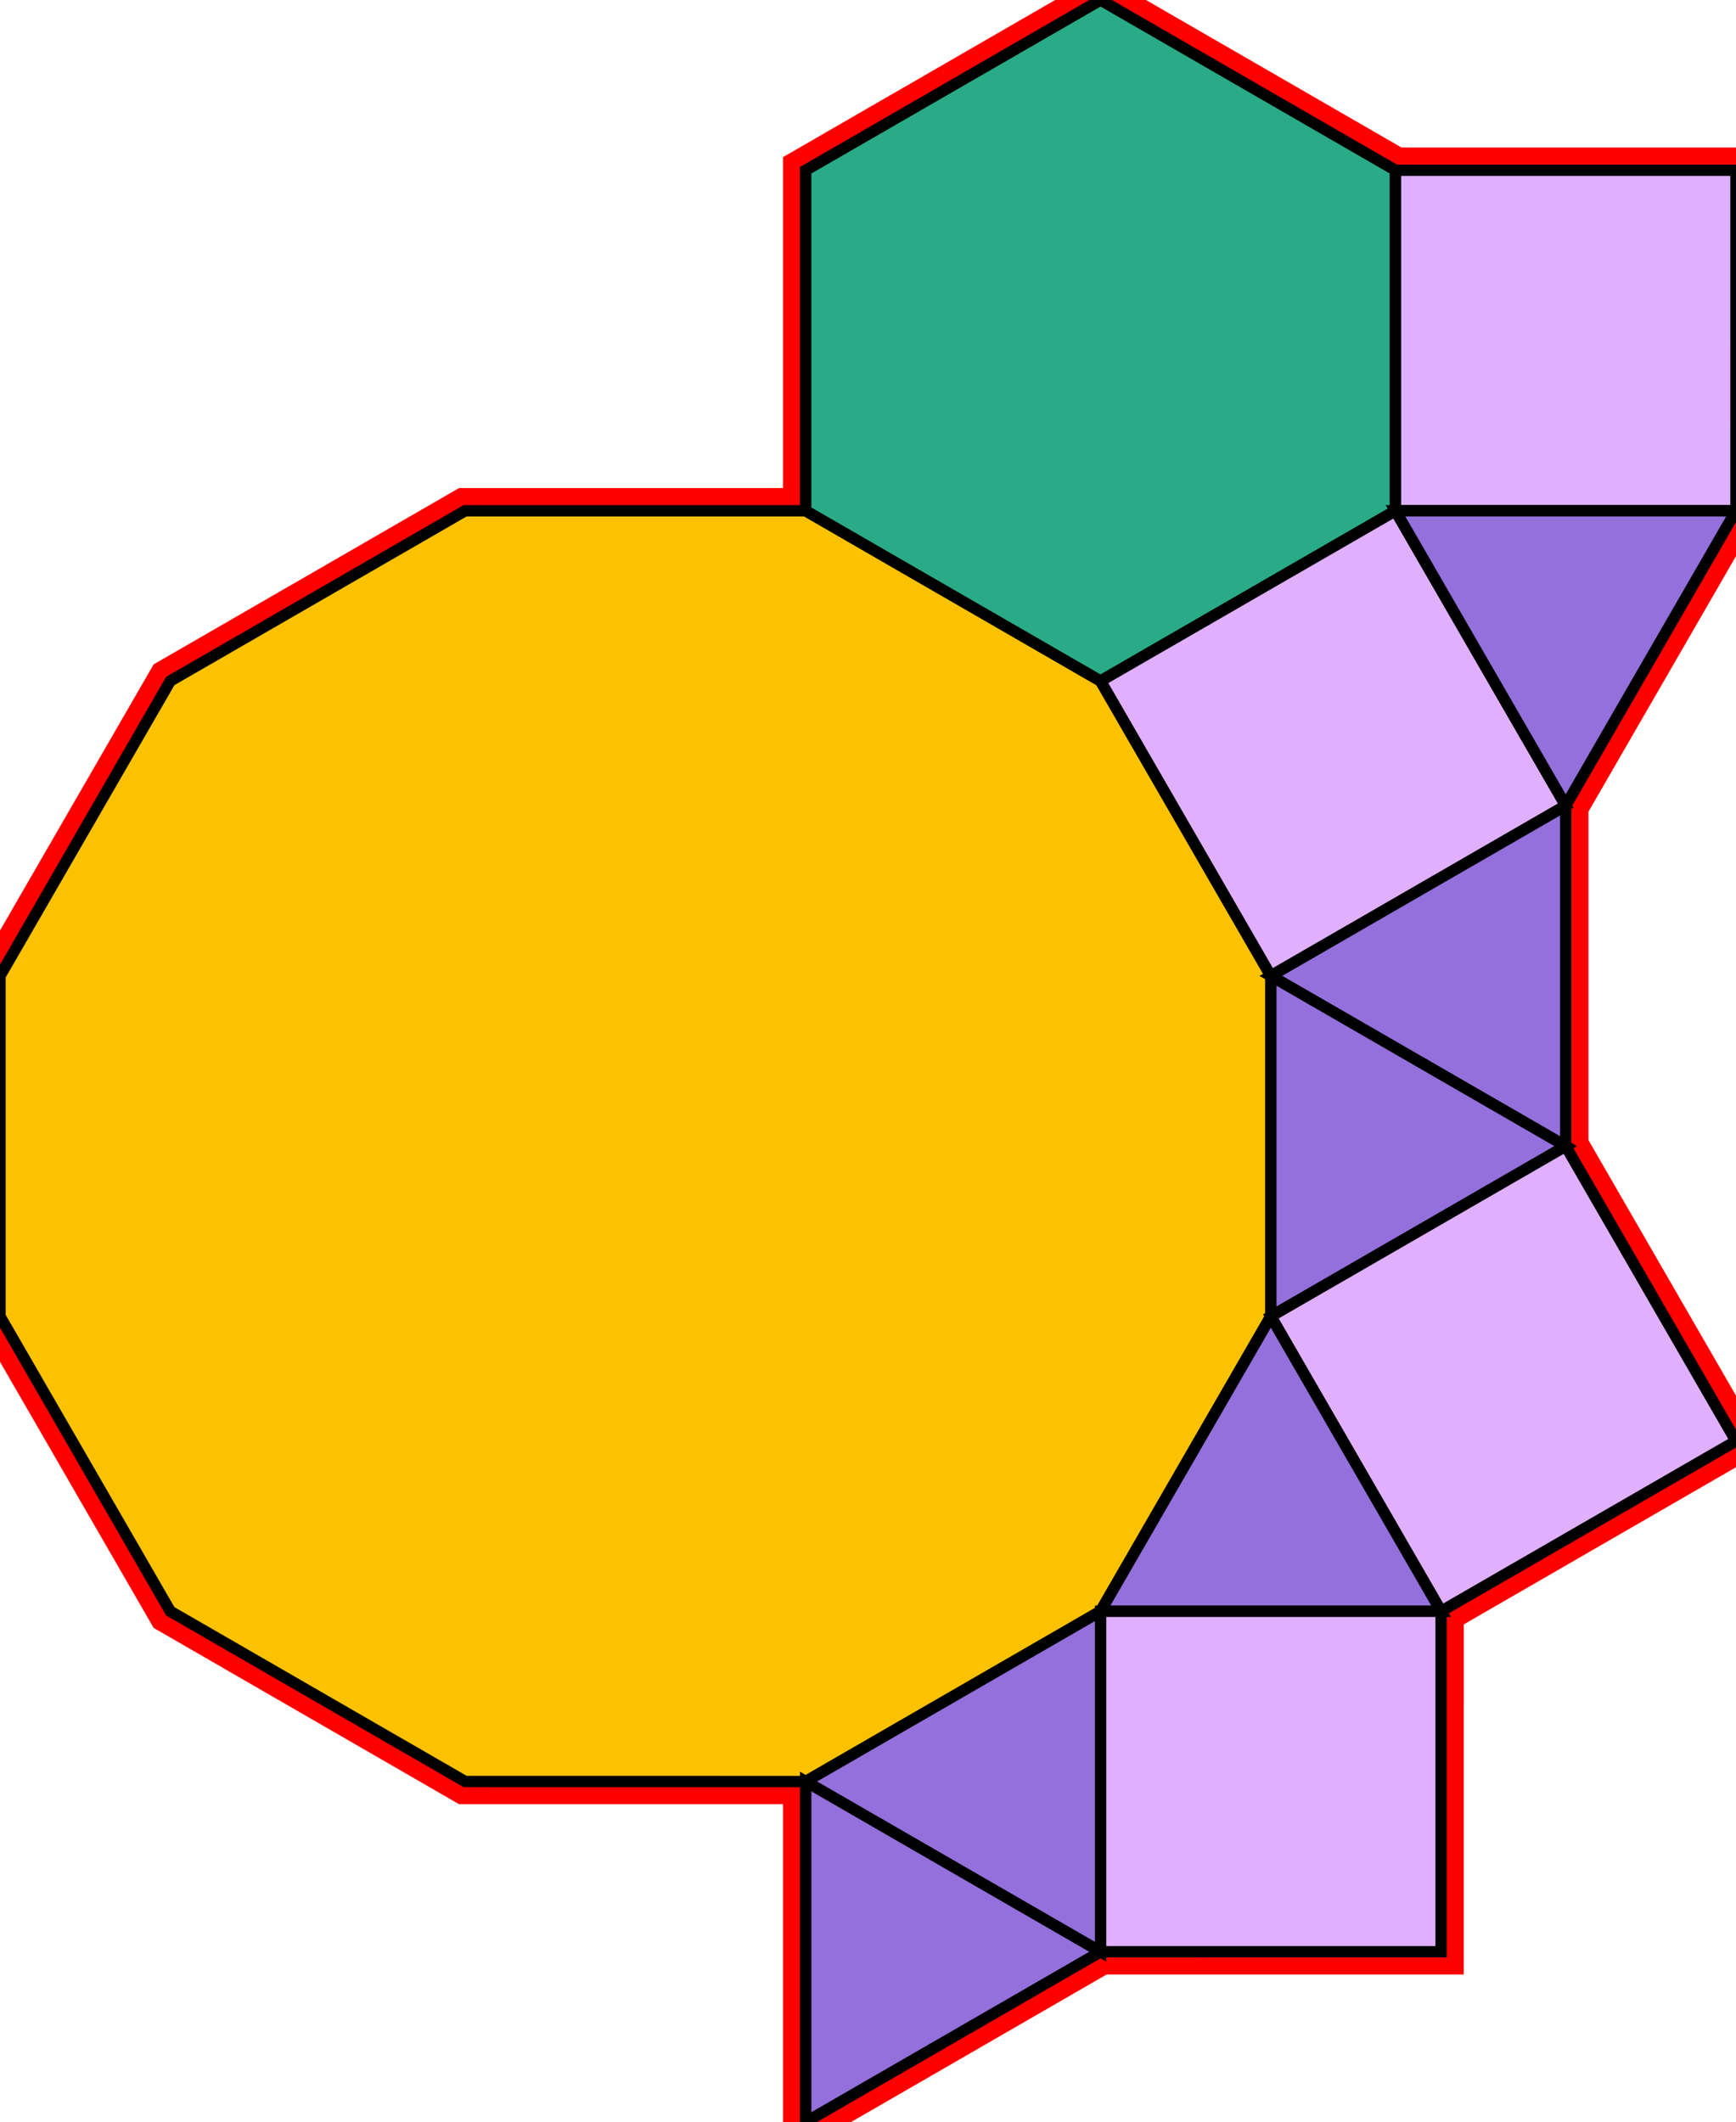 <?xml version="1.0" encoding="utf-8"?>
<svg xmlns="http://www.w3.org/2000/svg" id="mainSVG" pointer-events="all" width="152.944" height="186.962" EdgeLen="30" template="u4_30_tu" code="A6_4_1_1" copyright="Francis Hemsher, 2012">
	<polygon id="BorderPoly" fill="none" pointer-events="none" stroke="red" stroke-width="4" transform="" points="96.962,0 70.981,15 70.981,45 40.981,44.999 15.001,59.999 0.001,85.981 -4.57764e-005,115.981 15,141.961 40.981,156.961 70.981,156.962 70.981,186.962 96.961,171.962 126.961,171.961 126.962,141.962 152.943,126.962 137.943,100.981 137.943,70.981 152.943,45 152.942,15 122.943,15"/>
	<g id="mainPolyG" transform=""><polygon id="mainPoly" fill="rgb(252, 194, 0)" stroke="black" onmouseover="setChange(evt)" onmouseout="unhiliteChange(evt)" onclick="changeMe(evt)" points="70.981,45 40.981,44.999 15.001,59.999 0.001,85.981 -4.57764e-005,115.981 15,141.961 40.981,156.961 70.981,156.962 96.961,141.962 111.961,115.981 111.962,85.981 96.962,60" seed="0"/><polygon fill="rgb(41, 171, 135)" stroke="black" stroke-width="1" onmouseover="setChange(evt)" onmouseout="unhiliteChange(evt)" onclick="changeMe(evt)" points="122.943,15 96.962,0 70.981,15 70.981,45 96.962,60 122.943,45" seed="1"/><polygon fill="rgb(224, 176, 255)" stroke="black" stroke-width="1" onmouseover="setChange(evt)" onmouseout="unhiliteChange(evt)" onclick="changeMe(evt)" points="137.943,70.981 122.943,45 96.962,60 111.962,85.981" seed="2"/><polygon fill="rgb(224, 176, 255)" stroke="black" stroke-width="1" onmouseover="setChange(evt)" onmouseout="unhiliteChange(evt)" onclick="changeMe(evt)" points="152.942,15 122.943,15 122.943,44.999 152.943,45" seed="3"/><polygon fill="rgb(147, 112, 219)" stroke="black" stroke-width="1" onmouseover="setChange(evt)" onmouseout="unhiliteChange(evt)" onclick="changeMe(evt)" points="152.943,45 122.943,44.999 137.942,70.981" seed="4"/><polygon fill="rgb(147, 112, 219)" stroke="black" stroke-width="1" onmouseover="setChange(evt)" onmouseout="unhiliteChange(evt)" onclick="changeMe(evt)" points="137.943,100.981 137.943,70.981 111.962,85.981" seed="5"/><polygon fill="rgb(147, 112, 219)" stroke="black" stroke-width="1" onmouseover="setChange(evt)" onmouseout="unhiliteChange(evt)" onclick="changeMe(evt)" points="137.943,100.981 111.962,85.981 111.962,115.981" seed="6"/><polygon fill="rgb(224, 176, 255)" stroke="black" stroke-width="1" onmouseover="setChange(evt)" onmouseout="unhiliteChange(evt)" onclick="changeMe(evt)" points="152.943,126.962 137.943,100.981 111.962,115.981 126.962,141.962" seed="7"/><polygon fill="rgb(147, 112, 219)" stroke="black" stroke-width="1" onmouseover="setChange(evt)" onmouseout="unhiliteChange(evt)" onclick="changeMe(evt)" points="126.961,141.962 111.961,115.981 96.961,141.962" seed="8"/><polygon fill="rgb(224, 176, 255)" stroke="black" stroke-width="1" onmouseover="setChange(evt)" onmouseout="unhiliteChange(evt)" onclick="changeMe(evt)" points="126.961,141.962 96.962,141.962 96.961,171.962 126.961,171.961" seed="9"/><polygon fill="rgb(147, 112, 219)" stroke="black" stroke-width="1" onmouseover="setChange(evt)" onmouseout="unhiliteChange(evt)" onclick="changeMe(evt)" points="96.962,171.962 96.961,141.962 70.981,156.962" seed="10"/><polygon fill="rgb(147, 112, 219)" stroke="black" stroke-width="1" onmouseover="setChange(evt)" onmouseout="unhiliteChange(evt)" onclick="changeMe(evt)" points="96.962,171.962 70.981,156.962 70.981,186.962" seed="11"/></g>
</svg>
